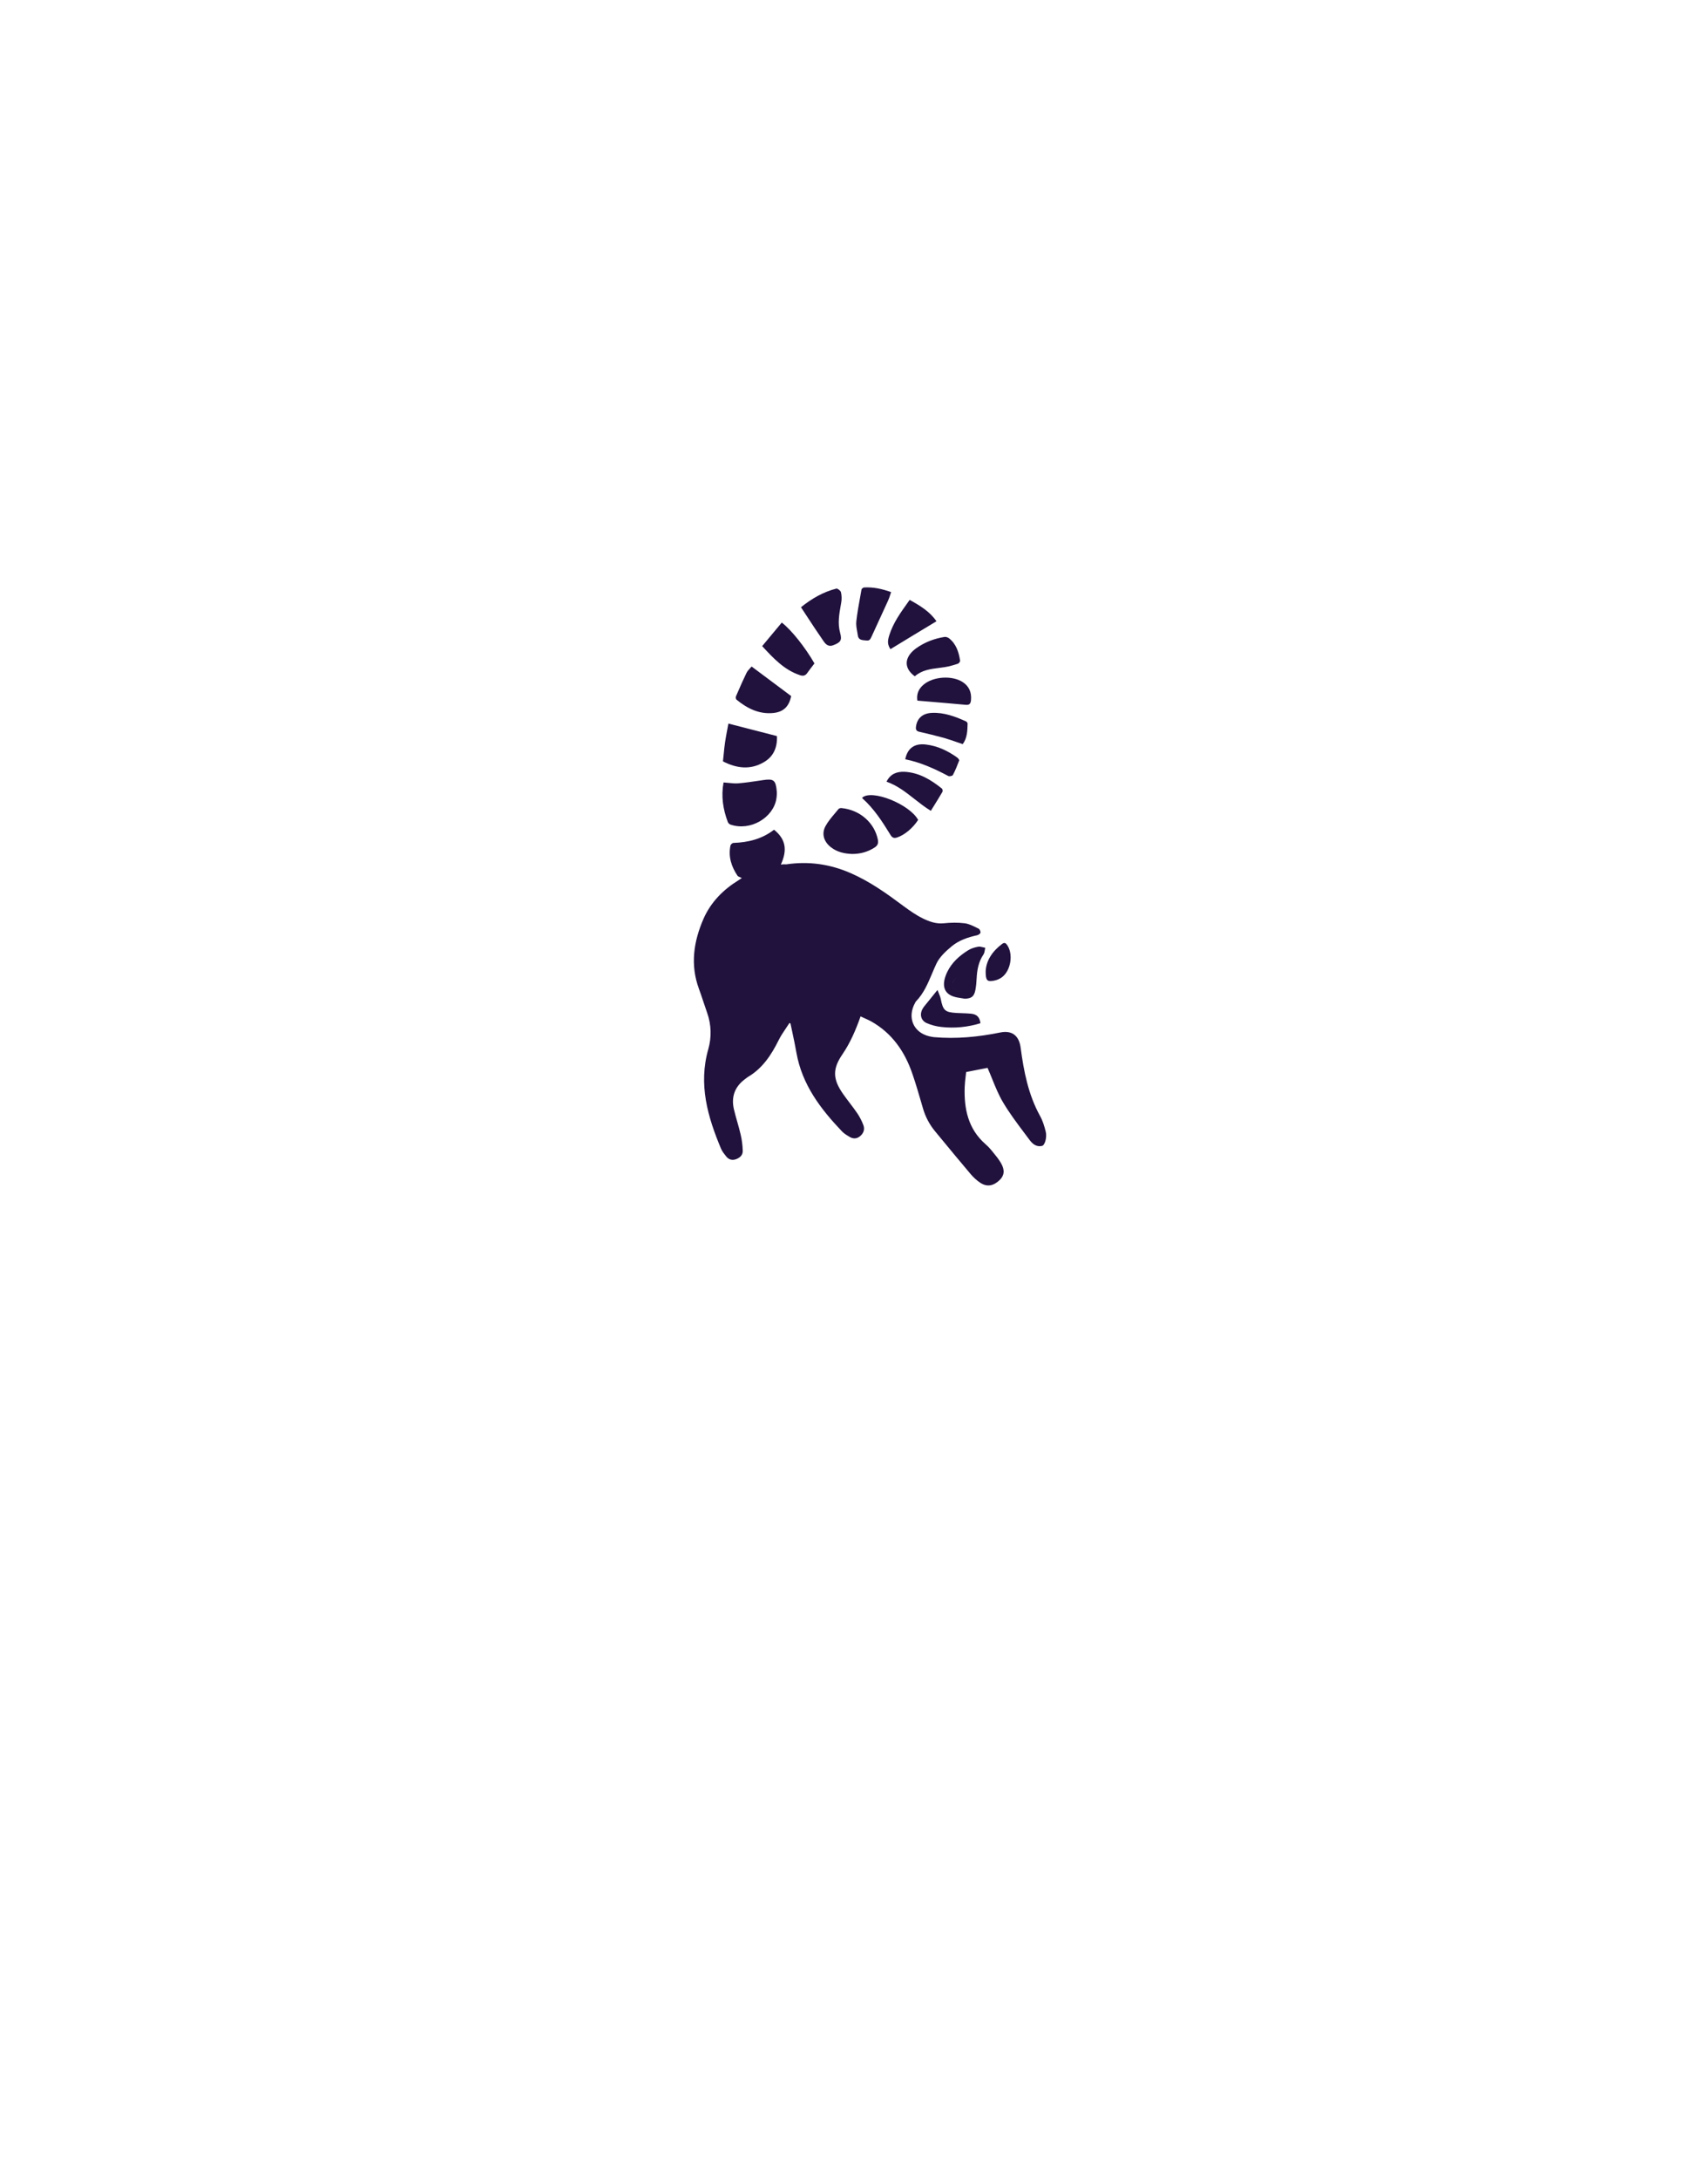 <svg width="160" height="204" viewBox="0 0 160 204" fill="none" xmlns="http://www.w3.org/2000/svg">
<g filter="url(#filter0_d)">
<path d="M80 28.335C53.647 28.335 32.326 48.25 32.326 72.792C32.326 97.333 80 167.665 80 167.665C80 167.665 127.675 97.333 127.675 72.792C127.675 48.25 106.353 28.335 80 28.335Z" stroke="white" stroke-width="3" stroke-miterlimit="10" stroke-linejoin="round"/>
</g>
<defs>
<filter id="filter0_d" x="0.826" y="0.835" width="158.349" height="202.33" filterUnits="userSpaceOnUse" color-interpolation-filters="sRGB">
<feFlood flood-opacity="0" result="BackgroundImageFix"/>
<feColorMatrix in="SourceAlpha" type="matrix" values="0 0 0 0 0 0 0 0 0 0 0 0 0 0 0 0 0 0 127 0"/>
<feOffset dy="4"/>
<feGaussianBlur stdDeviation="15"/>
<feColorMatrix type="matrix" values="0 0 0 0 0 0 0 0 0 0 0 0 0 0 0 0 0 0 0.5 0"/>
<feBlend mode="normal" in2="BackgroundImageFix" result="effect1_dropShadow"/>
<feBlend mode="normal" in="SourceGraphic" in2="effect1_dropShadow" result="shape"/>
</filter>
</defs>
<g transform="translate(9,7)">
<g filter="url(#filter0_d)">
<path d="M70.612 26.562C48.33 26.562 30.302 43.807 30.302 65.058C30.302 86.309 70.612 147.211 70.612 147.211C70.612 147.211 110.922 86.309 110.922 65.058C110.922 43.807 92.894 26.562 70.612 26.562Z" fill="white"/>
</g>
<defs>
<filter id="filter0_d" x="0.302" y="0.562" width="140.62" height="180.649" filterUnits="userSpaceOnUse" color-interpolation-filters="sRGB">
<feFlood flood-opacity="0" result="BackgroundImageFix"/>
<feColorMatrix in="SourceAlpha" type="matrix" values="0 0 0 0 0 0 0 0 0 0 0 0 0 0 0 0 0 0 127 0"/>
<feOffset dy="4"/>
<feGaussianBlur stdDeviation="15"/>
<feColorMatrix type="matrix" values="0 0 0 0 1 0 0 0 0 1 0 0 0 0 1 0 0 0 0.5 0"/>
<feBlend mode="normal" in2="BackgroundImageFix" result="effect1_dropShadow"/>
<feBlend mode="normal" in="SourceGraphic" in2="effect1_dropShadow" result="shape"/>
</filter>
</defs>
</g>
<g transform="translate(65,55)">
<path fill-rule="evenodd" clip-rule="evenodd" d="M15.944 0.008C16.806 -0.041 17.629 0.139 18.476 0.442C18.448 0.524 18.422 0.604 18.396 0.682L18.396 0.682C18.335 0.873 18.275 1.055 18.196 1.229C17.953 1.766 17.705 2.302 17.458 2.839L17.457 2.839C17.21 3.376 16.962 3.913 16.718 4.45L16.718 4.451L16.718 4.451C16.586 4.742 16.522 4.883 16.414 4.942C16.312 4.997 16.171 4.98 15.897 4.947L15.848 4.941C15.568 4.908 15.401 4.786 15.361 4.507C15.344 4.39 15.322 4.272 15.301 4.154L15.301 4.154L15.301 4.154L15.301 4.153L15.301 4.153L15.301 4.153L15.301 4.153L15.301 4.153L15.301 4.153C15.241 3.826 15.182 3.498 15.217 3.179C15.305 2.391 15.448 1.608 15.591 0.826L15.591 0.825L15.591 0.825C15.629 0.615 15.667 0.406 15.704 0.197C15.72 0.123 15.856 0.016 15.944 0.008ZM10.56 2.662L10.561 2.663C11.09 3.471 11.609 4.261 12.149 5.038C12.349 5.333 12.621 5.595 13.06 5.415C13.731 5.153 13.899 4.973 13.699 4.252C13.46 3.375 13.608 2.532 13.757 1.686L13.757 1.686L13.757 1.686L13.757 1.686L13.757 1.686L13.757 1.686L13.757 1.686L13.757 1.686L13.757 1.685L13.757 1.685L13.757 1.685L13.757 1.685L13.757 1.685L13.757 1.685C13.773 1.598 13.788 1.511 13.803 1.424C13.859 1.113 13.851 0.769 13.779 0.457C13.747 0.31 13.459 0.089 13.348 0.113C12.125 0.425 11.055 1.039 10.033 1.859C10.211 2.129 10.386 2.396 10.56 2.662ZM7.422 8.913C7.981 9.333 8.543 9.753 9.114 10.178C8.922 11.121 8.427 11.653 7.46 11.76C6.126 11.899 5 11.342 3.986 10.506C3.93 10.457 3.906 10.277 3.946 10.195C4.005 10.059 4.064 9.924 4.123 9.788C4.382 9.192 4.642 8.596 4.928 8.015C5.005 7.852 5.131 7.716 5.251 7.585L5.251 7.585L5.251 7.585L5.251 7.585C5.306 7.526 5.36 7.468 5.408 7.409C6.086 7.913 6.753 8.412 7.422 8.913ZM7.78 13.923C6.271 13.538 4.809 13.161 3.235 12.752C3.202 12.942 3.164 13.138 3.125 13.338L3.125 13.339C3.054 13.708 2.981 14.093 2.924 14.48C2.869 14.848 2.833 15.218 2.796 15.596C2.774 15.825 2.751 16.056 2.724 16.292C3.986 16.939 5.28 17.119 6.558 16.365C7.469 15.841 7.828 14.972 7.78 13.923ZM2.78 18.266C2.54 19.561 2.732 20.782 3.179 21.97C3.219 22.068 3.323 22.175 3.419 22.207C5.304 22.855 7.429 21.56 7.724 19.814C7.764 19.577 7.78 19.323 7.764 19.085C7.668 18.044 7.477 17.897 6.486 18.044L6.201 18.087C5.521 18.189 4.841 18.29 4.154 18.348C3.852 18.37 3.543 18.339 3.224 18.306H3.224H3.224H3.224C3.078 18.291 2.93 18.276 2.78 18.266ZM8.148 25.953C8.787 24.559 8.587 23.56 7.509 22.691C6.39 23.56 5.096 23.879 3.707 23.928C3.611 23.928 3.451 24.068 3.427 24.174C3.211 25.215 3.515 26.141 4.082 26.993C4.127 27.061 4.214 27.095 4.312 27.134L4.312 27.134L4.312 27.134C4.37 27.157 4.431 27.181 4.489 27.214C4.462 27.233 4.435 27.252 4.408 27.271C4.342 27.317 4.278 27.362 4.21 27.403C2.756 28.296 1.582 29.468 0.887 31.066C-0.024 33.172 -0.351 35.344 0.471 37.581C0.62 37.983 0.756 38.392 0.892 38.801L0.892 38.801L0.892 38.801L0.892 38.801L0.892 38.801L0.892 38.801L0.892 38.801L0.892 38.801L0.892 38.801L0.892 38.801L0.892 38.801L0.892 38.801L0.892 38.801L0.892 38.802L0.892 38.802L0.892 38.802L0.892 38.802L0.892 38.802C1.005 39.142 1.119 39.483 1.238 39.818C1.638 40.949 1.67 42.112 1.35 43.243C0.408 46.546 1.294 49.578 2.548 52.569C2.658 52.819 2.838 53.045 3.011 53.263L3.02 53.274C3.259 53.577 3.571 53.675 3.946 53.544C4.322 53.405 4.593 53.151 4.577 52.749C4.561 52.233 4.497 51.717 4.377 51.217C4.286 50.819 4.174 50.426 4.062 50.033L4.062 50.033C3.95 49.639 3.838 49.246 3.746 48.849C3.491 47.726 3.818 46.8 4.713 46.103C4.751 46.074 4.789 46.045 4.826 46.015C4.905 45.953 4.983 45.891 5.064 45.841C6.414 45.046 7.245 43.8 7.932 42.416C8.124 42.022 8.372 41.655 8.62 41.289L8.62 41.289C8.733 41.122 8.847 40.955 8.954 40.785L9.05 40.834C9.098 41.063 9.147 41.293 9.196 41.522C9.343 42.211 9.49 42.899 9.609 43.587C10.145 46.578 11.87 48.832 13.867 50.93C14.064 51.14 14.323 51.294 14.568 51.44L14.578 51.446C14.913 51.651 15.257 51.651 15.576 51.381C15.904 51.102 16.023 50.75 15.88 50.356C15.736 49.979 15.552 49.611 15.329 49.275C15.097 48.931 14.846 48.601 14.596 48.272L14.596 48.272C14.381 47.989 14.166 47.706 13.963 47.414C13.012 46.054 12.972 45.095 13.907 43.735C14.65 42.645 15.161 41.457 15.616 40.17C15.743 40.231 15.868 40.287 15.991 40.342L15.991 40.342L15.991 40.342L15.991 40.342C16.199 40.436 16.399 40.526 16.591 40.629C18.555 41.727 19.762 43.456 20.481 45.579C20.773 46.425 21.024 47.287 21.276 48.148L21.276 48.148C21.34 48.371 21.405 48.593 21.471 48.816C21.703 49.602 22.078 50.299 22.589 50.922C22.775 51.147 22.961 51.372 23.147 51.597L23.154 51.606L23.162 51.615L23.169 51.624L23.174 51.63C24.088 52.737 25 53.843 25.928 54.937C26.192 55.248 26.511 55.544 26.855 55.765C27.478 56.166 28.085 56.043 28.66 55.478C29.075 55.068 29.147 54.56 28.772 53.913C28.556 53.54 28.279 53.202 28.005 52.87L28.005 52.869L28.004 52.868L28.004 52.867C27.953 52.806 27.903 52.745 27.853 52.684C27.693 52.487 27.51 52.298 27.318 52.135C25.697 50.717 25.297 48.84 25.369 46.783C25.381 46.438 25.422 46.093 25.462 45.757L25.462 45.757L25.462 45.757C25.477 45.63 25.492 45.505 25.505 45.382C25.754 45.333 26.001 45.284 26.242 45.236L26.244 45.236L26.245 45.236C26.69 45.148 27.117 45.063 27.51 44.989C27.659 45.325 27.798 45.669 27.938 46.014L27.938 46.014L27.938 46.014C28.24 46.76 28.543 47.509 28.948 48.193C29.542 49.201 30.247 50.139 30.951 51.077C31.117 51.298 31.283 51.519 31.448 51.741C31.727 52.118 32.103 52.421 32.614 52.298C32.885 52.233 33.093 51.479 32.957 50.946C32.83 50.446 32.678 49.938 32.43 49.496C31.328 47.505 30.904 45.316 30.609 43.096C30.457 41.965 29.802 41.457 28.7 41.678C26.639 42.096 24.57 42.301 22.47 42.112C22.326 42.096 22.182 42.063 22.038 42.031C20.552 41.67 19.961 40.26 20.728 38.892C20.752 38.843 20.776 38.794 20.816 38.753C21.53 38.014 21.917 37.096 22.306 36.175C22.443 35.849 22.581 35.523 22.733 35.204C23.037 34.581 23.612 34.057 24.163 33.598C24.842 33.041 25.672 32.762 26.527 32.574C26.647 32.549 26.823 32.434 26.847 32.336C26.871 32.221 26.775 32.008 26.679 31.959C26.618 31.93 26.557 31.899 26.495 31.869C26.129 31.687 25.751 31.5 25.361 31.451C24.722 31.369 24.059 31.386 23.412 31.451C22.693 31.525 22.054 31.295 21.455 31C20.816 30.689 20.209 30.263 19.634 29.837C18.06 28.665 16.471 27.526 14.665 26.747C12.732 25.903 10.728 25.625 8.651 25.936C8.499 25.92 8.331 25.928 8.148 25.953ZM16.91 24.37C16.271 24.78 15.576 24.961 14.825 24.961C14.107 24.936 13.42 24.788 12.836 24.33C12.19 23.83 11.942 23.092 12.317 22.379C12.557 21.931 12.891 21.537 13.225 21.144L13.225 21.144C13.336 21.013 13.448 20.882 13.555 20.748C13.611 20.683 13.747 20.658 13.843 20.667C15.576 20.839 16.918 22.06 17.23 23.6C17.31 23.977 17.206 24.182 16.91 24.37ZM8.236 3.294C9.146 3.999 10.424 5.605 11.295 7.121L11.205 7.238C10.999 7.505 10.805 7.758 10.616 8.023C10.448 8.26 10.248 8.318 9.961 8.228C8.483 7.744 7.469 6.662 6.398 5.499C7.021 4.754 7.628 4.025 8.234 3.296L8.236 3.294ZM20.696 8.326C21.354 7.745 22.156 7.643 22.962 7.541L22.962 7.541L22.962 7.541L22.962 7.541L22.962 7.541L22.962 7.541L22.962 7.541L22.963 7.541L22.963 7.541L22.963 7.541L22.963 7.541L22.963 7.541C23.145 7.517 23.327 7.494 23.508 7.466C23.923 7.4 24.338 7.277 24.738 7.146C24.826 7.113 24.953 6.949 24.938 6.867C24.818 6.056 24.57 5.294 23.907 4.77C23.795 4.68 23.611 4.622 23.484 4.639C22.509 4.794 21.607 5.138 20.8 5.72C20.704 5.794 20.608 5.868 20.52 5.95C19.69 6.736 19.745 7.63 20.696 8.326ZM21.008 21.773C20.201 20.298 16.686 18.888 15.776 19.683C15.776 19.708 15.776 19.749 15.792 19.757C16.878 20.724 17.661 21.945 18.42 23.182C18.604 23.485 18.787 23.502 19.075 23.404C19.746 23.174 20.513 22.535 21.008 21.773ZM26.375 37.679C26.256 38.31 26.008 38.499 25.369 38.515C25.257 38.494 25.145 38.477 25.033 38.46H25.033L25.033 38.46L25.033 38.46L25.033 38.46L25.033 38.46L25.033 38.46C24.803 38.425 24.575 38.39 24.355 38.319C23.636 38.097 23.324 37.581 23.46 36.819C23.508 36.54 23.612 36.27 23.732 36.016C24.163 35.123 24.874 34.492 25.688 33.983C25.968 33.811 26.303 33.705 26.623 33.648C26.771 33.618 26.934 33.66 27.097 33.701C27.163 33.717 27.229 33.734 27.294 33.746C27.28 33.806 27.27 33.869 27.26 33.933C27.233 34.095 27.206 34.259 27.126 34.377C26.663 35.057 26.527 35.819 26.487 36.622C26.471 36.974 26.439 37.335 26.375 37.679ZM24.678 36.525C24.427 36.623 24.236 36.88 24.243 37.163C24.251 37.532 24.554 37.827 24.914 37.819C24.99 37.817 25.062 37.802 25.129 37.776C25.062 37.802 24.99 37.816 24.914 37.818C24.554 37.826 24.251 37.531 24.243 37.163C24.243 36.88 24.429 36.623 24.678 36.525ZM21.863 10.682L21.864 10.682L21.864 10.682L21.864 10.682C23.08 10.785 24.273 10.885 25.465 10.996C25.816 11.029 25.928 10.89 25.96 10.554C26.024 9.833 25.784 9.267 25.193 8.874C24.195 8.219 22.413 8.333 21.503 9.12C21.04 9.513 20.84 10.013 20.936 10.603C21.247 10.63 21.556 10.656 21.863 10.682ZM20.217 1.172C21.175 1.705 22.086 2.246 22.725 3.172C21.255 4.057 19.833 4.917 18.412 5.786C18.148 5.36 18.116 5.073 18.308 4.475C18.672 3.323 19.362 2.362 20.061 1.389L20.062 1.388L20.062 1.387C20.114 1.316 20.165 1.244 20.217 1.172ZM18.045 18.193C19.041 18.54 19.841 19.168 20.657 19.808C21.15 20.195 21.648 20.585 22.198 20.922C22.272 20.802 22.346 20.683 22.419 20.565L22.422 20.561L22.422 20.56L22.423 20.559L22.423 20.559L22.423 20.559C22.72 20.081 23.01 19.615 23.285 19.143C23.324 19.078 23.3 18.889 23.236 18.84C22.198 18.004 21.08 17.332 19.714 17.267C19.035 17.25 18.428 17.43 18.045 18.193ZM25.641 12.753C25.625 13.424 25.608 14.112 25.185 14.677C25.019 14.621 24.855 14.564 24.692 14.508L24.692 14.508L24.692 14.508L24.692 14.508L24.692 14.508C24.259 14.358 23.834 14.212 23.404 14.087C22.645 13.882 21.887 13.694 21.12 13.521C20.832 13.456 20.768 13.308 20.808 13.03C20.912 12.259 21.431 11.784 22.31 11.751C23.436 11.702 24.474 12.087 25.489 12.546C25.561 12.579 25.641 12.685 25.641 12.751L25.641 12.753ZM22.821 37.695C22.651 37.909 22.498 38.097 22.356 38.272C22.198 38.466 22.053 38.645 21.91 38.826C21.861 38.888 21.81 38.949 21.759 39.009C21.636 39.156 21.514 39.302 21.423 39.465C21.128 39.989 21.271 40.563 21.815 40.801C22.246 40.989 22.725 41.112 23.189 41.161C24.427 41.3 25.649 41.178 26.847 40.809C26.767 40.235 26.511 39.973 25.952 39.916C25.673 39.89 25.391 39.88 25.109 39.871L25.109 39.871L25.109 39.871L25.109 39.871C24.939 39.865 24.77 39.859 24.602 39.85C23.516 39.785 23.34 39.612 23.125 38.531C23.087 38.349 23.014 38.172 22.936 37.983C22.897 37.89 22.858 37.795 22.821 37.695ZM23.828 17.659C22.55 16.979 21.248 16.389 19.802 16.094C20.009 15.045 20.688 14.578 21.759 14.717C22.837 14.848 23.796 15.307 24.674 15.938C24.762 16.004 24.874 16.151 24.85 16.217C24.674 16.676 24.491 17.143 24.259 17.577C24.211 17.659 23.931 17.717 23.828 17.659ZM27.334 35.958C27.334 36.81 27.47 36.949 28.109 36.826C28.372 36.777 28.652 36.662 28.867 36.498C29.698 35.867 29.93 34.343 29.355 33.499C29.219 33.303 29.099 33.221 28.875 33.385C27.949 34.081 27.374 34.958 27.334 35.958Z" fill="#20113D"/>
</g>
</svg>